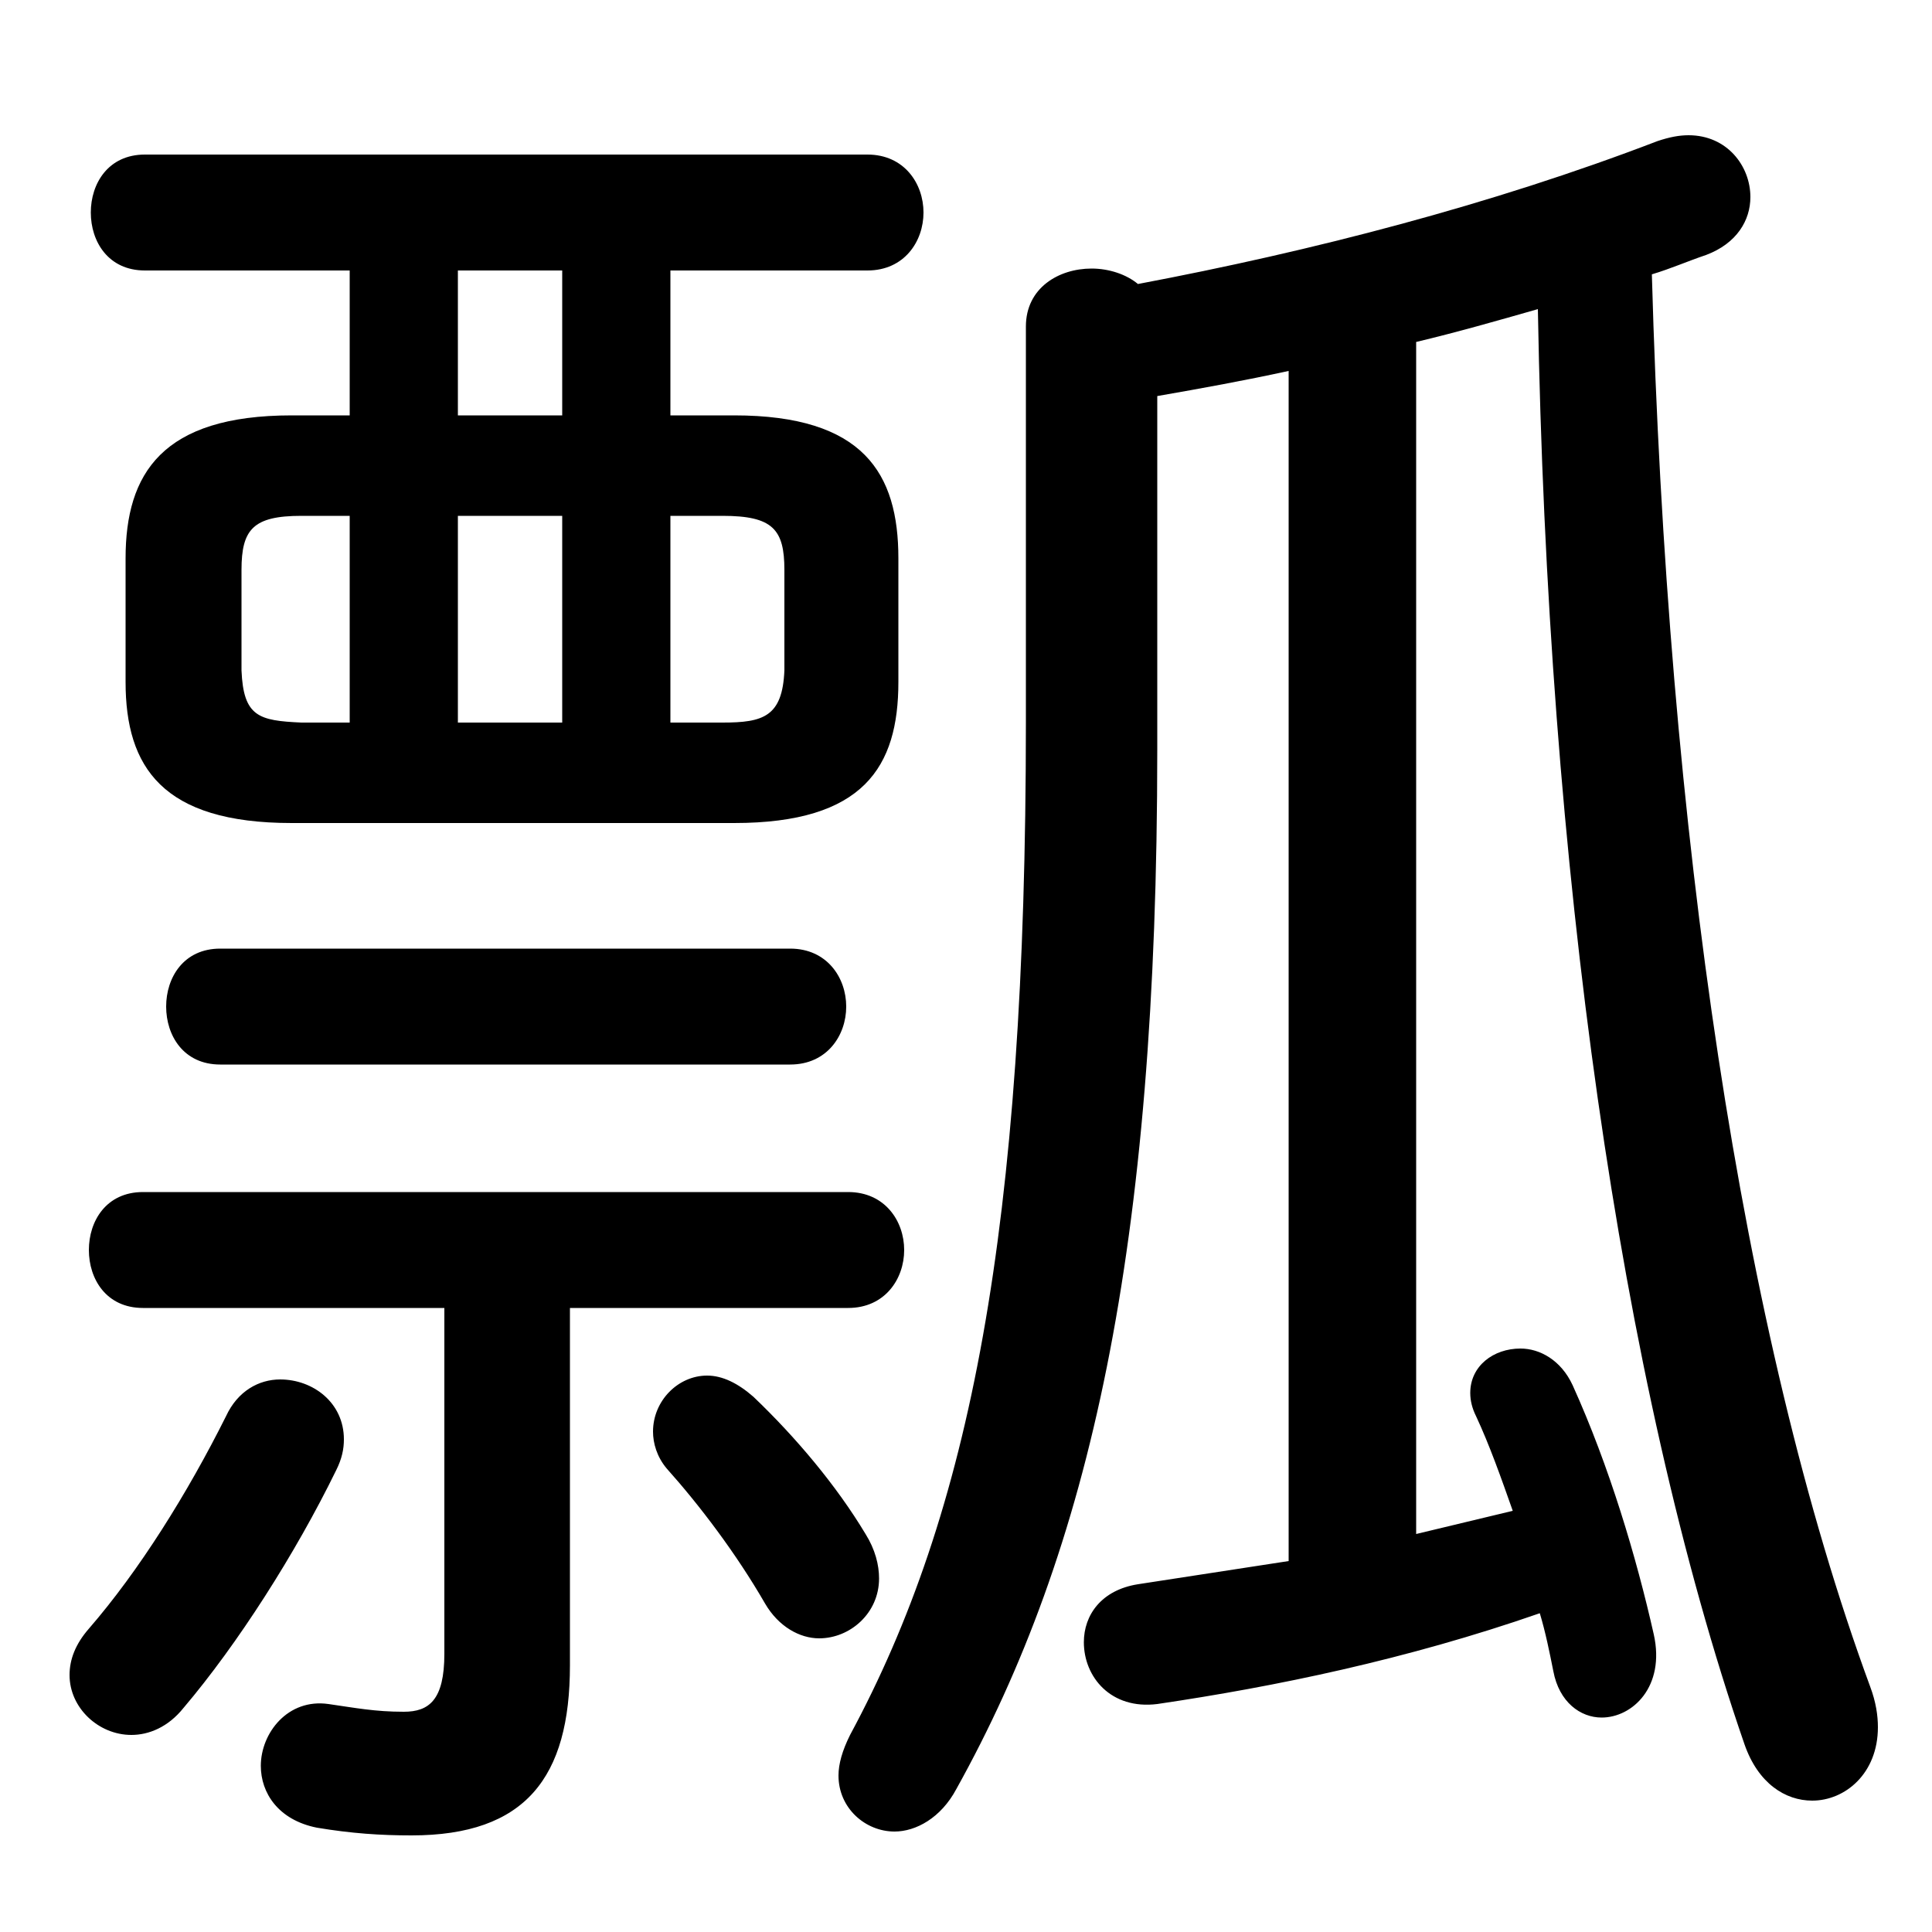 <svg xmlns="http://www.w3.org/2000/svg" viewBox="0 -44.0 50.0 50.0">
    <rect x="0" y="-44.0" width="50.0" height="50.0" fill="#808080" stroke="none"/>
    <g transform="scale(1, -1)">
        <!-- ボディの枠 -->
        <rect x="0" y="-6.0" width="50.0" height="50.0"
            stroke="white" fill="white"/>
        <!-- グリフ座標系の原点 -->
        <circle cx="0" cy="0" r="5" fill="white"/>
        <!-- グリフのアウトライン -->
        <g style="fill:black;stroke:#000000;stroke-width:0;stroke-linecap:round;stroke-linejoin:round;">
        <path d="M 19.0 22.7 C 22.35 22.7 23.25 24.15 23.25 26.35 L 23.25 29.55 C 23.25 31.75 22.35 33.25 19.0 33.25 L 17.35 33.25 L 17.35 37.0 L 22.45 37.0 C 23.4 37.0 23.9 37.75 23.9 38.5 C 23.9 39.25 23.4 40.0 22.45 40.0 L 3.75 40.0 C 2.8 40.0 2.35 39.25 2.35 38.5 C 2.35 37.75 2.8 37.0 3.75 37.0 L 9.05 37.0 L 9.05 33.25 L 7.55 33.25 C 4.2 33.25 3.25 31.75 3.25 29.55 L 3.25 26.35 C 3.25 24.15 4.2 22.7 7.55 22.7 Z M 17.35 25.3 L 17.35 30.65 L 18.7 30.65 C 20.0 30.65 20.3 30.3 20.3 29.25 L 20.3 26.65 C 20.25 25.45 19.75 25.3 18.7 25.3 Z M 7.8 25.3 C 6.7 25.35 6.3 25.45 6.25 26.65 L 6.25 29.25 C 6.25 30.3 6.55 30.65 7.8 30.65 L 9.05 30.65 L 9.05 25.3 Z M 14.55 30.65 L 14.55 25.3 L 11.85 25.3 L 11.85 30.65 Z M 14.55 33.25 L 11.85 33.25 L 11.85 37.0 L 14.55 37.0 Z M 36.65 35.15 C 37.7 35.4 38.75 35.7 39.8 36.0 C 40.05 21.65 41.9 8.25 45.15 -1.15 C 45.5 -2.15 46.2 -2.6 46.9 -2.6 C 47.75 -2.6 48.6 -1.9 48.6 -0.7 C 48.6 -0.4 48.55 -0.05 48.4 0.35 C 45.05 9.45 43.15 22.55 42.75 36.9 C 43.25 37.05 43.7 37.25 44.15 37.4 C 44.95 37.7 45.3 38.3 45.3 38.9 C 45.3 39.7 44.7 40.5 43.7 40.5 C 43.45 40.5 43.2 40.45 42.9 40.35 C 38.6 38.7 33.95 37.5 29.45 36.65 C 29.15 36.9 28.7 37.05 28.25 37.05 C 27.4 37.05 26.55 36.55 26.55 35.55 L 26.55 25.3 C 26.55 12.15 25.1 4.85 22.0 -0.9 C 21.8 -1.3 21.7 -1.65 21.7 -1.95 C 21.7 -2.8 22.4 -3.4 23.15 -3.4 C 23.7 -3.4 24.35 -3.05 24.75 -2.3 C 28.2 3.9 29.95 11.65 29.95 24.6 L 29.95 33.75 C 31.1 33.95 32.2 34.15 33.35 34.4 L 33.35 3.6 C 32.05 3.4 30.75 3.2 29.45 3.0 C 28.5 2.85 28.05 2.2 28.05 1.5 C 28.05 0.6 28.75 -0.25 29.95 -0.1 C 33.0 0.35 36.4 1.05 39.85 2.25 C 40.0 1.75 40.1 1.25 40.2 0.75 C 40.35 -0.05 40.9 -0.45 41.45 -0.45 C 42.25 -0.45 43.1 0.35 42.8 1.7 C 42.35 3.7 41.65 6.05 40.7 8.15 C 40.4 8.8 39.85 9.1 39.35 9.1 C 38.65 9.1 38.05 8.65 38.05 7.95 C 38.05 7.75 38.1 7.55 38.2 7.35 C 38.55 6.6 38.85 5.75 39.15 4.9 C 38.3 4.7 37.5 4.5 36.65 4.3 Z M 11.5 10.15 L 11.5 1.2 C 11.5 0.0 11.1 -0.3 10.45 -0.3 C 9.7 -0.3 9.2 -0.2 8.5 -0.1 C 7.45 0.05 6.75 -0.85 6.75 -1.7 C 6.75 -2.4 7.2 -3.1 8.2 -3.3 C 9.1 -3.45 9.85 -3.5 10.65 -3.5 C 13.6 -3.5 14.75 -2.0 14.75 0.9 L 14.75 10.15 L 21.95 10.15 C 22.9 10.15 23.4 10.9 23.4 11.65 C 23.4 12.4 22.9 13.15 21.95 13.15 L 3.7 13.15 C 2.75 13.15 2.3 12.4 2.3 11.65 C 2.3 10.9 2.75 10.15 3.7 10.15 Z M 19.5 7.85 C 19.1 8.2 18.7 8.4 18.3 8.4 C 17.55 8.4 16.9 7.75 16.9 6.95 C 16.9 6.65 17.0 6.3 17.25 6.0 C 18.1 5.05 19.05 3.8 19.8 2.5 C 20.15 1.9 20.7 1.6 21.2 1.6 C 22.0 1.6 22.75 2.25 22.75 3.15 C 22.75 3.5 22.65 3.9 22.4 4.3 C 21.65 5.55 20.6 6.8 19.5 7.85 Z M 5.85 7.35 C 4.85 5.35 3.6 3.35 2.3 1.85 C 1.95 1.45 1.8 1.05 1.8 0.65 C 1.8 -0.2 2.55 -0.9 3.4 -0.9 C 3.85 -0.9 4.35 -0.7 4.75 -0.2 C 6.15 1.45 7.65 3.8 8.7 5.95 C 8.85 6.25 8.9 6.5 8.9 6.75 C 8.9 7.7 8.1 8.3 7.25 8.3 C 6.7 8.3 6.15 8.0 5.85 7.35 Z M 20.45 16.45 C 21.4 16.45 21.9 17.2 21.9 17.95 C 21.9 18.7 21.4 19.45 20.45 19.45 L 5.7 19.45 C 4.75 19.45 4.3 18.7 4.3 17.95 C 4.3 17.2 4.75 16.45 5.7 16.45 Z"/>
    </g>
    </g>
</svg>
